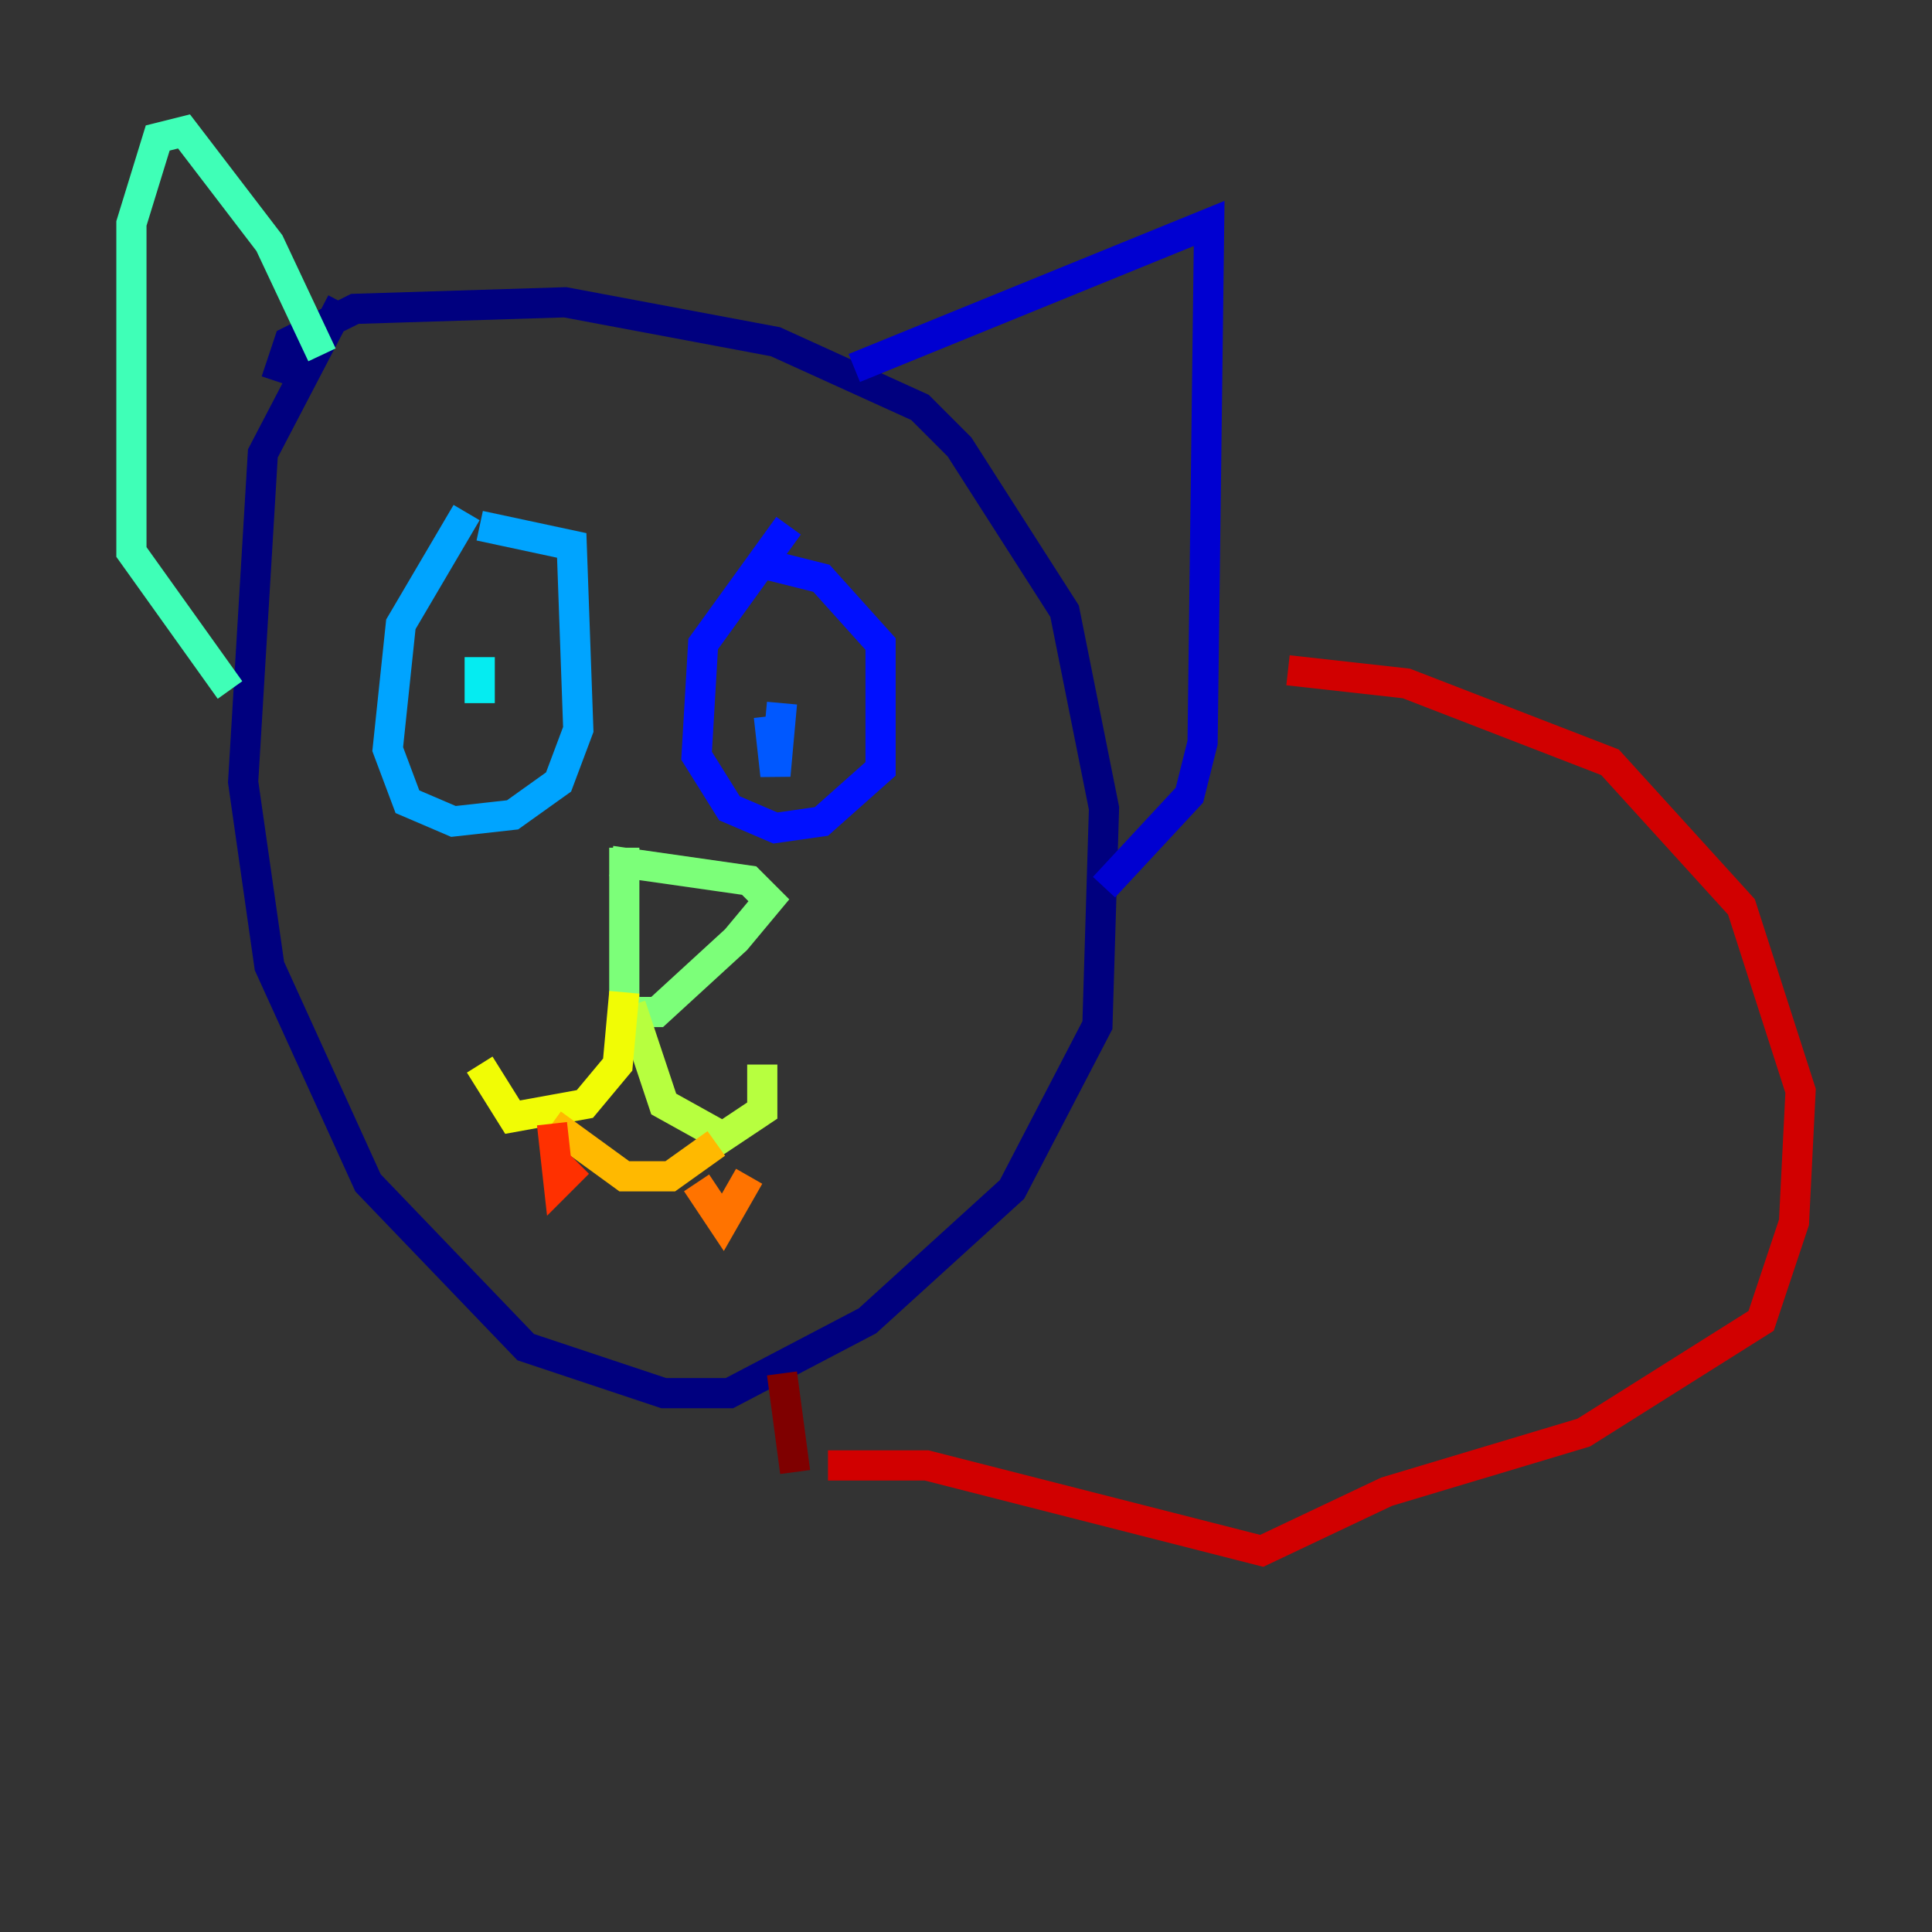 <?xml version="1.0" encoding="utf-8" ?>
<svg baseProfile="tiny" height="128" version="1.2" viewBox="0,0,128,128" width="128" xmlns="http://www.w3.org/2000/svg" xmlns:ev="http://www.w3.org/2001/xml-events" xmlns:xlink="http://www.w3.org/1999/xlink"><rect x="0" y="0" width="128" height="128" fill="#333333" stroke="none"/><defs /><polyline fill="none" points="22.64,20.027 17.415,30.041 16.109,51.809 17.85,64.0 24.381,78.367 34.83,89.252 43.973,92.299 48.327,92.299 57.469,87.51 67.048,78.803 72.707,67.918 73.143,53.551 70.531,40.49 63.565,29.605 60.952,26.993 51.374,22.64 37.442,20.027 23.51,20.463 19.157,22.64 18.286,25.252" stroke="#00007f" stroke-width="2" /><polyline fill="none" points="56.599,24.381 80.109,14.803 79.674,49.197 78.803,52.68 73.143,58.776" stroke="#0000d1" stroke-width="2" /><polyline fill="none" points="52.245,34.83 46.585,42.667 46.15,50.068 48.327,53.551 51.374,54.857 54.422,54.422 58.34,50.939 58.34,42.667 54.422,38.313 50.939,37.442" stroke="#0010ff" stroke-width="2" /><polyline fill="none" points="51.809,46.585 51.374,51.374 50.939,47.456" stroke="#0058ff" stroke-width="2" /><polyline fill="none" points="30.912,33.959 26.558,41.361 25.687,49.633 26.993,53.116 30.041,54.422 33.959,53.986 37.007,51.809 38.313,48.327 37.878,36.136 31.782,34.83" stroke="#00a4ff" stroke-width="2" /><polyline fill="none" points="31.782,43.537 31.782,46.585" stroke="#05ecf1" stroke-width="2" /><polyline fill="none" points="21.333,23.51 17.85,16.109 12.191,8.707 10.449,9.143 8.707,14.803 8.707,36.571 15.238,45.714" stroke="#3fffb7" stroke-width="2" /><polyline fill="none" points="41.361,56.163 41.361,67.048 43.537,67.048 48.762,62.258 50.939,59.646 49.633,58.34 40.49,57.034" stroke="#7cff79" stroke-width="2" /><polyline fill="none" points="41.796,66.612 43.973,73.143 47.891,75.32 50.503,73.578 50.503,70.531" stroke="#b7ff3f" stroke-width="2" /><polyline fill="none" points="41.361,65.742 40.925,70.531 38.748,73.143 33.959,74.014 31.782,70.531" stroke="#f1fc05" stroke-width="2" /><polyline fill="none" points="36.571,74.449 41.361,77.932 44.408,77.932 47.456,75.755" stroke="#ffb900" stroke-width="2" /><polyline fill="none" points="46.15,78.367 47.891,80.98 49.633,77.932" stroke="#ff7300" stroke-width="2" /><polyline fill="none" points="36.571,74.449 37.007,78.367 38.313,77.061" stroke="#ff3000" stroke-width="2" /><polyline fill="none" points="54.857,97.088 61.388,97.088 83.592,102.748 91.864,98.83 104.925,94.912 116.68,87.51 118.857,80.98 119.293,72.272 115.374,60.082 106.667,50.503 93.17,45.279 85.333,44.408" stroke="#d10000" stroke-width="2" /><polyline fill="none" points="51.809,90.993 52.68,97.524" stroke="#7f0000" stroke-width="2" /></svg>